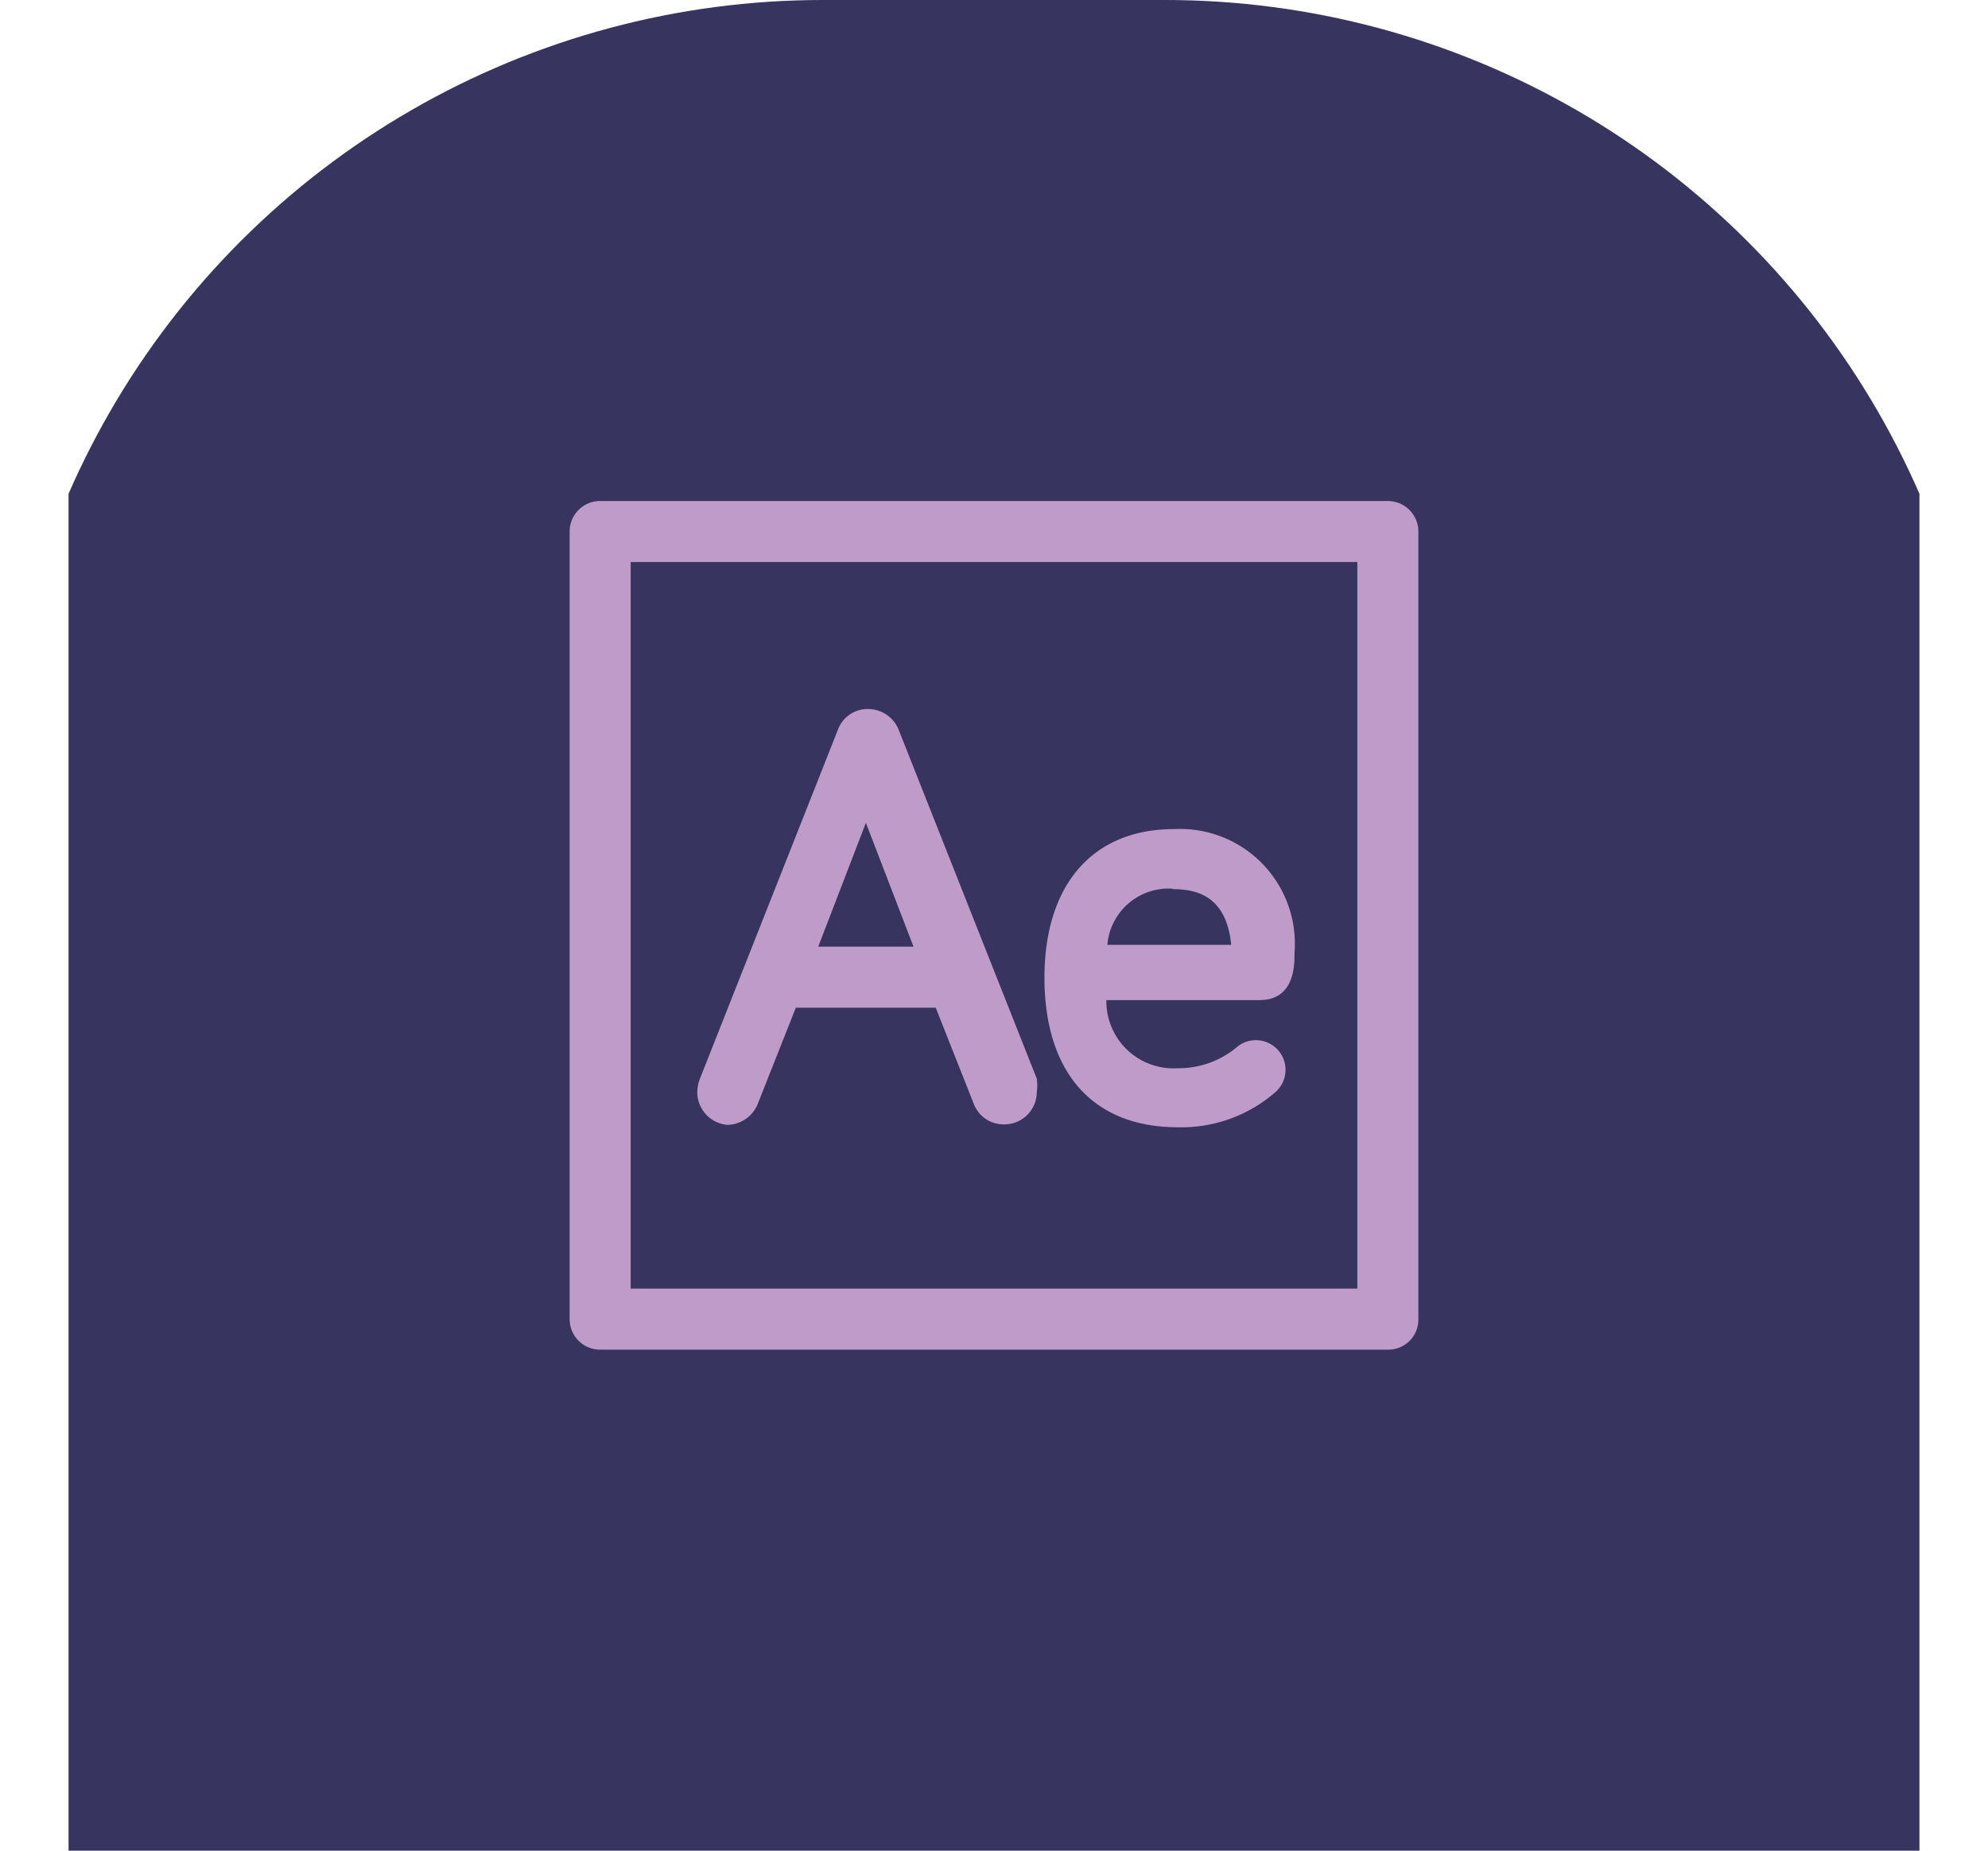 <svg xmlns="http://www.w3.org/2000/svg" xmlns:xlink="http://www.w3.org/1999/xlink" width="58" height="54" viewBox="0 0 58 54">
  <defs>
    <clipPath id="clip-path">
      <path id="Rectángulo_213" data-name="Rectángulo 213" d="M24,0H34A24,24,0,0,1,58,24V54a0,0,0,0,1,0,0H0a0,0,0,0,1,0,0V24A24,24,0,0,1,24,0Z" transform="translate(529 1793)" fill="#37424a"/>
    </clipPath>
  </defs>
  <g id="Enmascarar_grupo_13" data-name="Enmascarar grupo 13" transform="translate(-529 -1793)" clip-path="url(#clip-path)">
    <g id="Recurso_12" data-name="Recurso 12" transform="translate(531 1793)">
      <g id="Capa_1" data-name="Capa 1">
        <path id="Trazado_49" data-name="Trazado 49" d="M12.506,0H41.494A12.506,12.506,0,0,1,54,12.506V54H0V12.506A12.506,12.506,0,0,1,12.506,0Z" fill="#37345f"/>
        <path id="Trazado_50" data-name="Trazado 50" d="M38.492,14.619H15.508a.889.889,0,0,0-.889.889V38.492a.889.889,0,0,0,.889.889H38.492a.875.875,0,0,0,.889-.889V15.508a.889.889,0,0,0-.889-.889ZM37.6,37.6H16.4V16.4H37.6Z" fill="#be9bc8"/>
        <path id="Trazado_51" data-name="Trazado 51" d="M19.218,32.822a.973.973,0,0,0,.9-.639l1.1-2.779H25.3l1.1,2.779a.931.931,0,0,0,.889.625.945.945,0,0,0,.959-.945,1.39,1.39,0,0,0,0-.389L24.221,21.3a.959.959,0,0,0-.889-.611.917.917,0,0,0-.889.611L18.426,31.461a1.153,1.153,0,0,0-.083.4A.959.959,0,0,0,19.218,32.822Zm2.654-5.2,1.39-3.613,1.39,3.613Z" fill="#be9bc8"/>
        <path id="Trazado_52" data-name="Trazado 52" d="M32.364,32.892a4.169,4.169,0,0,0,2.849-1.028.865.865,0,0,0-1.1-1.334,2.64,2.64,0,0,1-1.751.639,1.959,1.959,0,0,1-2.084-1.987H34.74c1.028,0,1.028-1,1.028-1.39a3.349,3.349,0,0,0-3.516-3.6c-2.376,0-3.78,1.626-3.78,4.336S29.835,32.892,32.364,32.892Zm-.153-6.948c.681,0,1.57.181,1.709,1.626H30.307a1.793,1.793,0,0,1,1.9-1.64Z" fill="#be9bc8"/>
      </g>
    </g>
  </g>
</svg>
